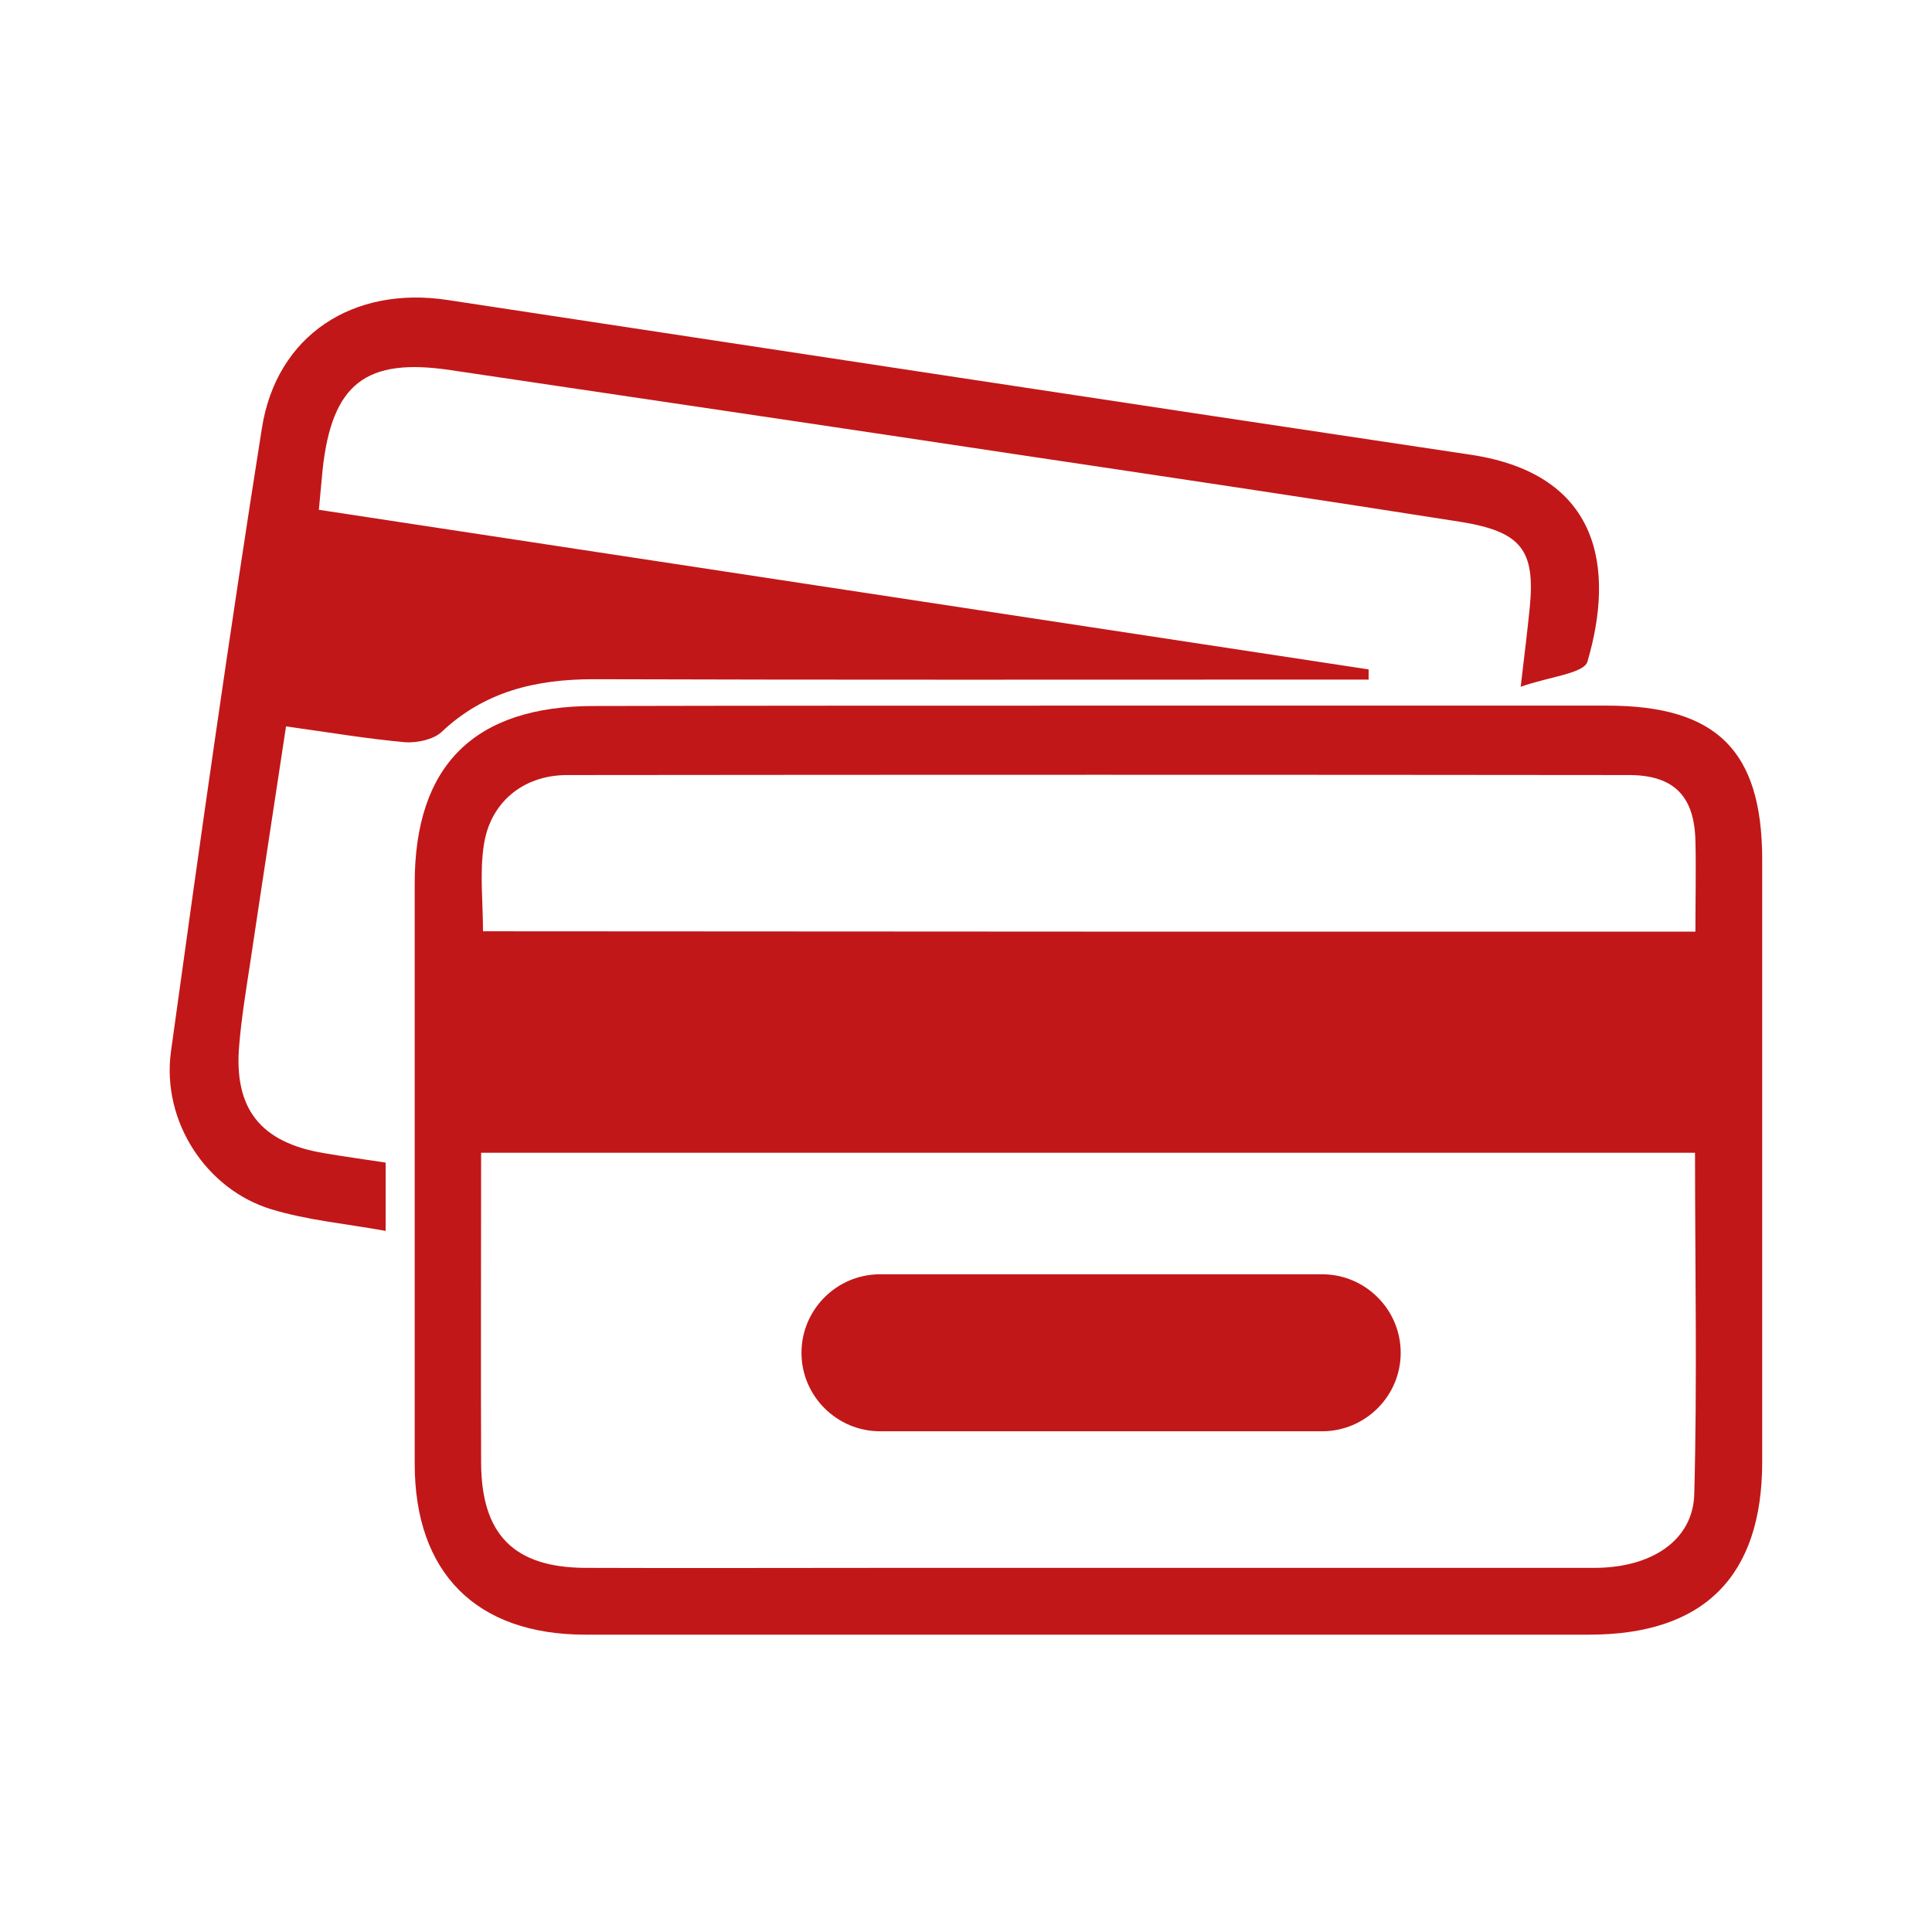 <?xml version="1.0" encoding="utf-8"?>
<!-- Generator: Adobe Illustrator 22.1.0, SVG Export Plug-In . SVG Version: 6.00 Build 0)  -->
<svg version="1.1" id="Capa_1" xmlns="http://www.w3.org/2000/svg" xmlns:xlink="http://www.w3.org/1999/xlink" x="0px" y="0px"
	 viewBox="0 0 512 512" style="enable-background:new 0 0 512 512;" xml:space="preserve">
<style type="text/css">
	.st0{fill:#c21718;}
</style>
<g id="PgXMAT_1_">
	<g>
		<path class="st0" d="M291.6,187c44.8,0,89.5,0,134.3,0c29,0,41,11.9,41.1,40.5c0,53.3,0,106.6,0,159.9c0,30.4-15.5,45.8-45.8,45.8
			c-88.7,0-177.4,0-266.1,0c-28.9,0-45.2-16.4-45.2-45.3c0-51.3,0-102.5,0-153.8c0-31.3,15.8-47,47.5-47
			C202.1,187,246.9,187,291.6,187z M127.5,305.5c0,27.9-0.1,55,0,82.2c0.1,19,8.7,27.7,27.6,27.8c26.9,0.1,53.7,0,80.6,0
			c62.3,0,124.5,0,186.8,0c15.2,0,26.2-7.3,26.5-19.6c0.8-30,0.2-60,0.2-90.4C341.6,305.5,235.2,305.5,127.5,305.5z M449.3,246.9
			c0-8.9,0.2-16.5,0-24.2c-0.3-11.6-5.6-17.2-17.3-17.3c-93.9-0.1-187.8-0.1-281.7,0c-11.8,0-20.5,7.4-22.1,18.7
			c-1.1,7.4-0.2,15-0.2,22.7C235.5,246.9,341.6,246.9,449.3,246.9z"/>
		<path class="st0" d="M362.7,180.1c-4.2,0-8.4,0-12.6,0c-64.3,0-128.5,0.1-192.8-0.1c-15.2,0-28.9,3.2-40.3,14
			c-2.2,2-6.4,2.9-9.6,2.7c-10.1-0.9-20.1-2.6-31.6-4.2c-3.2,21.2-6.4,41.9-9.5,62.7c-1.1,7.2-2.3,14.5-2.9,21.7
			c-1.5,16.9,5.6,25.9,22.5,28.7c5.2,0.9,10.4,1.6,16.3,2.5c0,5.9,0,11.3,0,18.1c-10.5-1.9-20.6-2.8-30.2-5.7
			c-17.3-5.2-29.2-23.3-26.7-41.8c7.6-55.1,15.4-110.2,24.1-165.2c3.9-24.8,24.3-37.8,49.2-34C209,93.2,299.3,107,389.7,120.5
			c34.8,5.2,38.1,30.6,31,54.8c-0.9,3.2-10.1,4-17.7,6.7c1.1-9.2,1.8-15.1,2.4-21c1.5-15.3-2.3-20.1-18.3-22.7
			c-38.1-6-76.3-11.7-114.5-17.4c-51-7.7-102-15.2-153.1-22.8c-22.5-3.4-31.5,3.5-34,26.3c-0.3,3.2-0.6,6.3-1,10.7
			c93.2,14.2,185.7,28.2,278.2,42.3C362.7,178.3,362.7,179.2,362.7,180.1z"/>
		<path class="st0" d="M350.4,379.3H233.2c-11.4,0-20.8-9.3-20.8-20.8v0c0-11.4,9.3-20.8,20.8-20.8h117.2c11.4,0,20.8,9.3,20.8,20.8
			v0C371.2,370,361.8,379.3,350.4,379.3z"/>
	</g>
</g>
</svg>
